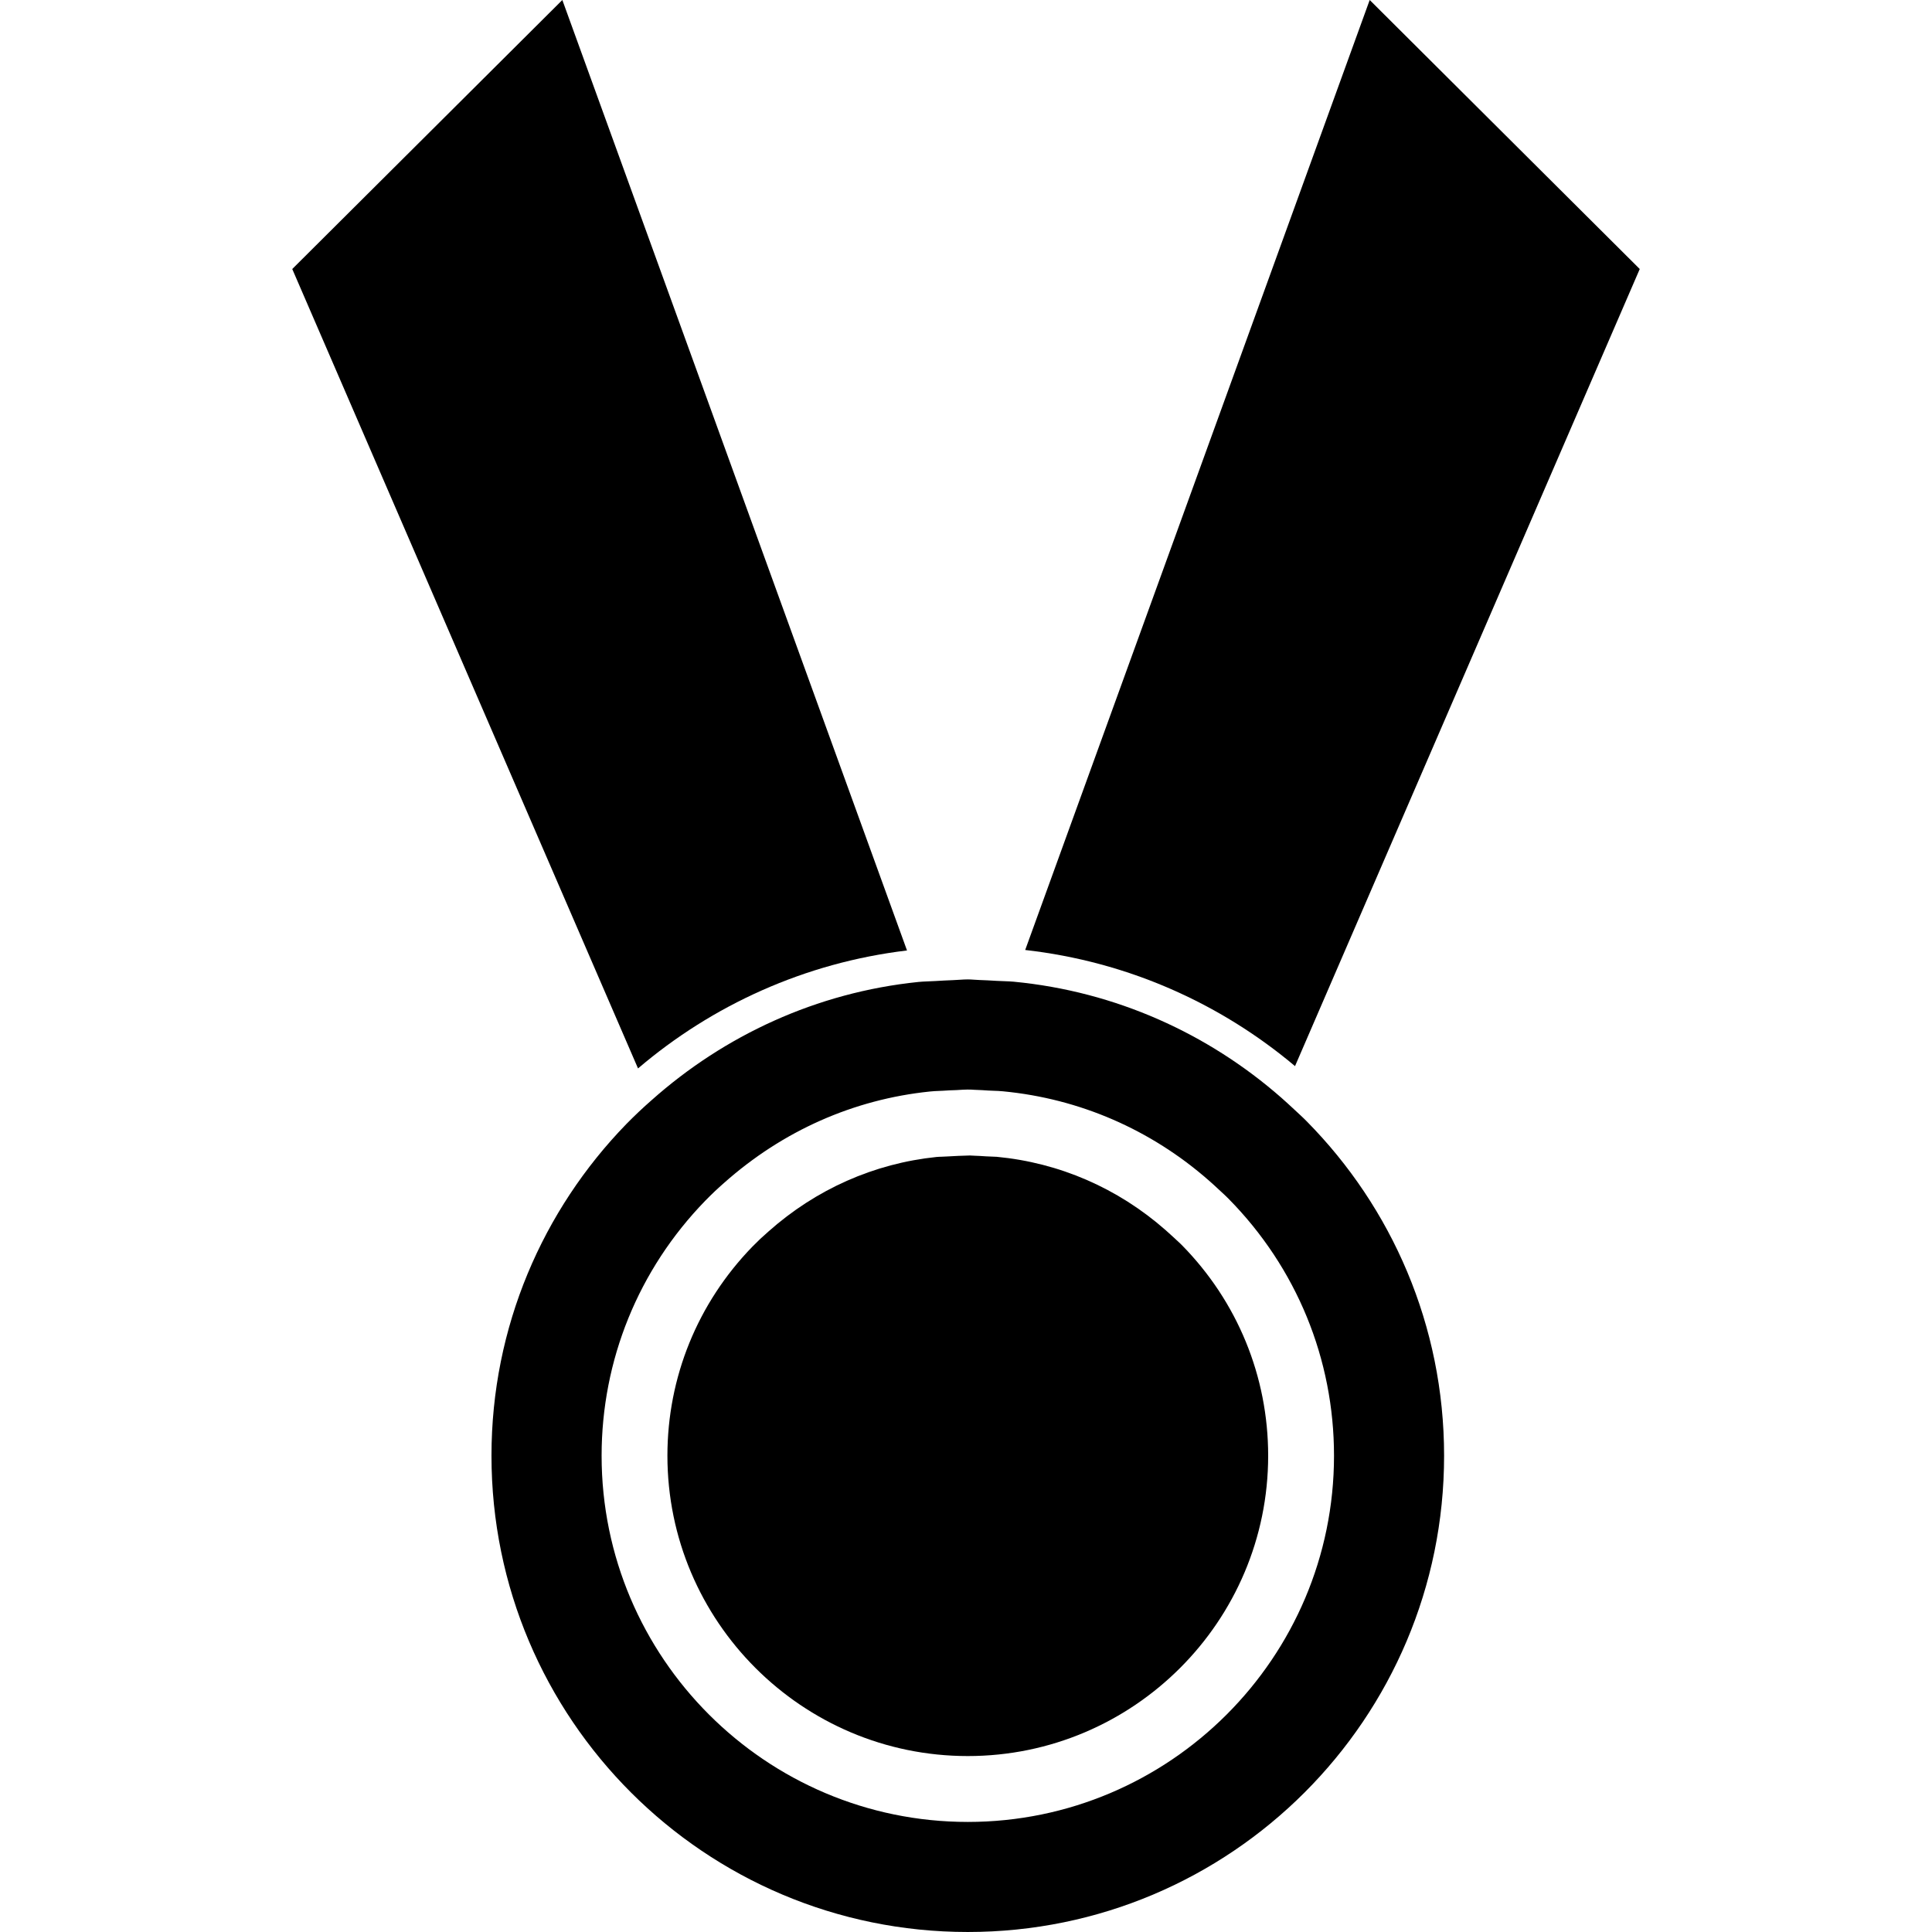 <?xml version="1.0" encoding="iso-8859-1"?>
<!-- Generator: Adobe Illustrator 16.0.0, SVG Export Plug-In . SVG Version: 6.00 Build 0)  -->
<!DOCTYPE svg PUBLIC "-//W3C//DTD SVG 1.1//EN" "http://www.w3.org/Graphics/SVG/1.1/DTD/svg11.dtd">
<svg version="1.1" id="Capa_1" xmlns="http://www.w3.org/2000/svg" xmlns:xlink="http://www.w3.org/1999/xlink" x="0px" y="0px"
	 width="460.712px" height="460.712px" viewBox="0 0 460.712 460.712" style="enable-background:new 0 0 460.712 460.712;"
	 xml:space="preserve">
<g>
	<g>
		<path d="M134.098,0L69.692,64.15l82.453,190.632c17.731-15.116,39.834-25.224,64.143-28.13L157.365,64.145L134.098,0z"/>
		<path d="M391.02,64.15L326.624,0l-23.259,64.15l-58.893,162.387c24.345,2.75,46.518,12.7,64.343,27.695L391.02,64.15z"/>
		<path d="M235.103,275.745c-1.166-0.076-1.871-0.125-2.595-0.141l-1.216-0.061l-2.764,0.093c-0.869,0.032-1.737,0.076-2.599,0.136
			l-1.373,0.064c-0.411,0.012-0.817,0.021-1.218,0.06c-14.877,1.539-28.739,7.683-40.084,17.77
			c-0.771,0.677-1.373,1.214-1.964,1.771c-0.621,0.593-1.244,1.206-1.859,1.831c-13.086,13.473-20.277,31.174-20.277,49.864
			c0,39.497,32.131,71.625,71.629,71.625c39.493,0,71.628-32.128,71.628-71.625c0-18.919-7.329-36.768-20.622-50.261
			c-0.389-0.393-0.789-0.75-1.178-1.11l-0.737-0.686c-0.646-0.604-1.303-1.193-1.964-1.775
			c-11.377-9.982-25.291-16.025-40.219-17.443L235.103,275.745z"/>
		<path d="M237.632,233.899c-1.371-0.076-2.729-0.169-4.1-0.204c-0.922-0.024-1.815-0.141-2.741-0.141
			c-1.212,0-2.381,0.141-3.581,0.176c-1.372,0.049-2.741,0.125-4.105,0.209c-1.356,0.092-2.749,0.084-4.089,0.221
			c-24.332,2.5-46.294,12.771-63.604,28.168c-1.036,0.918-2.076,1.839-3.072,2.789c-1.012,0.974-2.024,1.939-2.998,2.945
			c-19.863,20.454-32.142,48.313-32.142,79.07c0,62.732,50.856,113.579,113.583,113.579c62.728,0,113.582-50.854,113.582-113.579
			c0-31.073-12.499-59.201-32.721-79.699c-0.966-0.998-2.012-1.916-3.021-2.869c-1.014-0.95-2.04-1.884-3.074-2.798
			c-17.412-15.264-39.461-25.335-63.822-27.667C240.377,233.976,238.998,233.983,237.632,233.899z M290.622,283.647l0.621,0.573
			c0.589,0.537,1.174,1.082,1.723,1.643c16.218,16.451,25.146,38.207,25.146,61.277c0,48.153-39.172,87.326-87.321,87.326
			c-48.157,0-87.33-39.173-87.33-87.326c0-22.794,8.778-44.397,24.706-60.796c0.735-0.766,1.515-1.507,2.3-2.269
			c0.728-0.689,1.469-1.351,2.204-2c13.984-12.427,30.892-19.917,49.077-21.788c0.743-0.084,1.491-0.116,2.234-0.145l0.919-0.04
			c1.02-0.076,2.074-0.124,3.132-0.152c2.569-0.168,3.169-0.152,4.358-0.068c1.413,0.053,2.311,0.097,3.224,0.169l1.359,0.06
			c0.733,0.024,1.494,0.053,2.228,0.129c18.218,1.751,35.182,9.093,49.067,21.268C289.075,282.213,289.856,282.918,290.622,283.647z
			"/>
	</g>
</g>
<g>
</g>
<g>
</g>
<g>
</g>
<g>
</g>
<g>
</g>
<g>
</g>
<g>
</g>
<g>
</g>
<g>
</g>
<g>
</g>
<g>
</g>
<g>
</g>
<g>
</g>
<g>
</g>
<g>
</g>
</svg>
